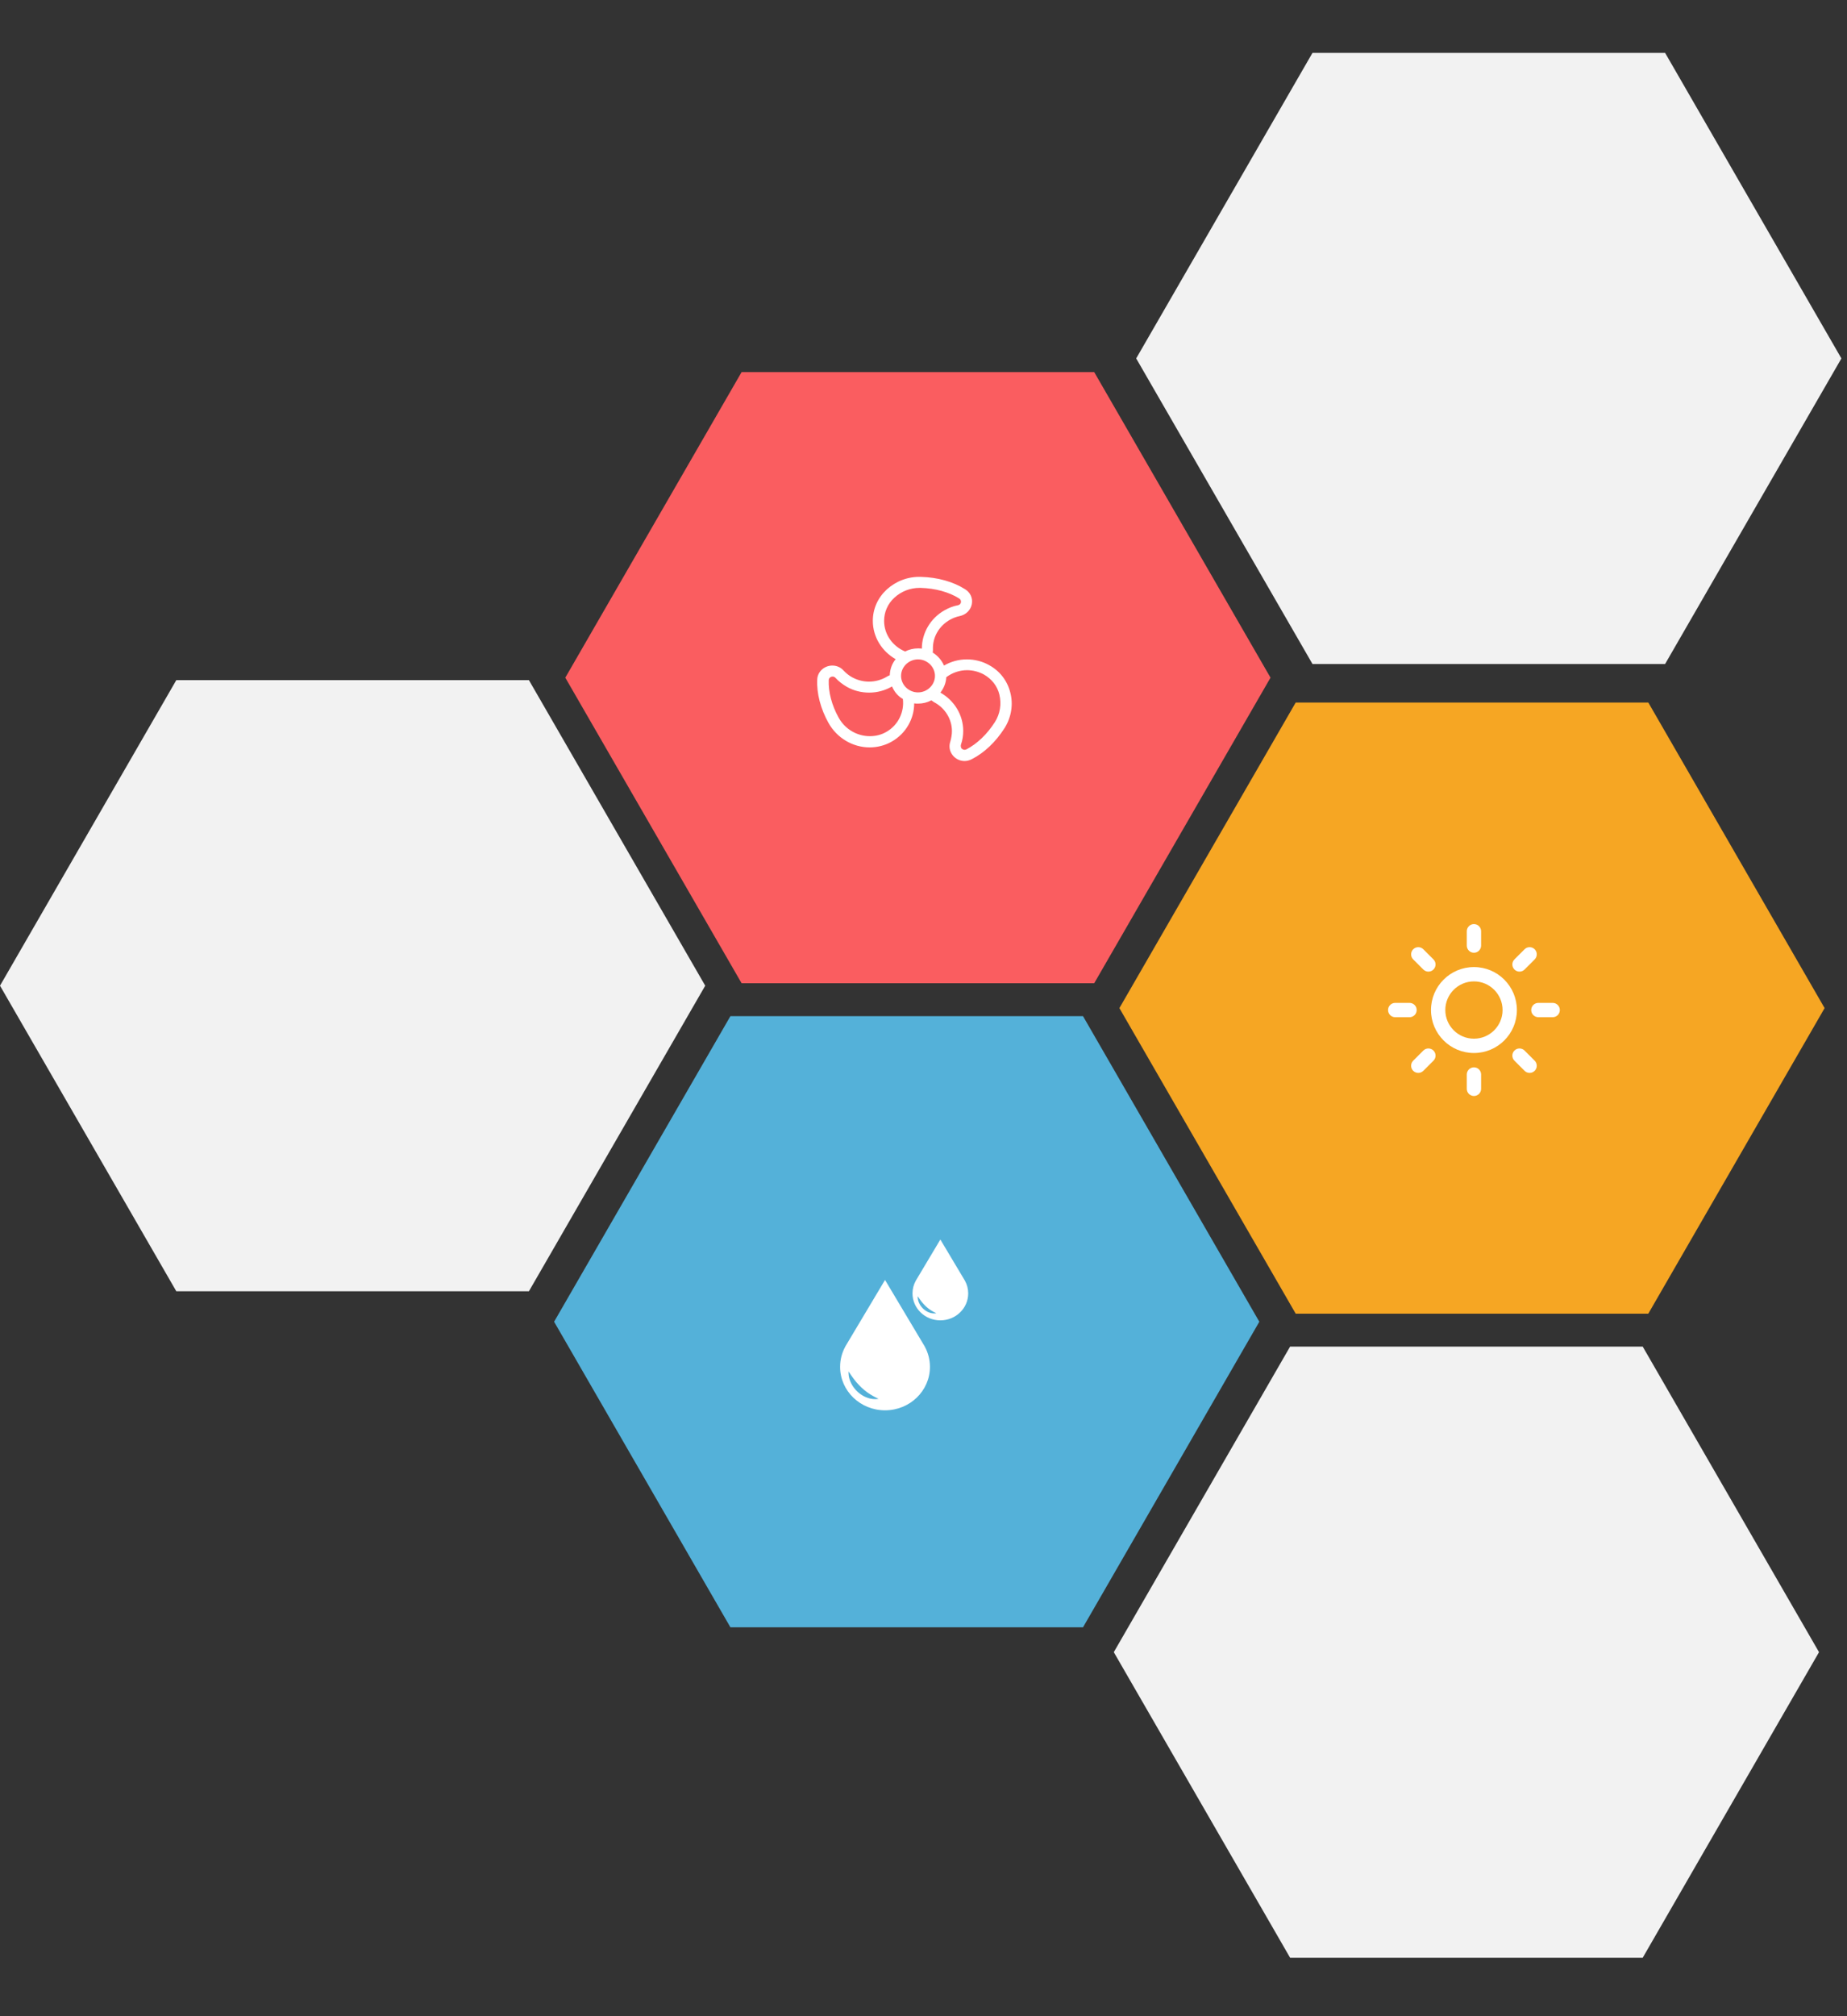 <?xml version="1.0" encoding="UTF-8" standalone="no"?>
<svg width="330px" height="360px" viewBox="0 0 330 360" version="1.1" xmlns="http://www.w3.org/2000/svg" xmlns:xlink="http://www.w3.org/1999/xlink" xmlns:sketch="http://www.bohemiancoding.com/sketch/ns">
    <rect x="0" y="0" width="330" height="360" fill="#333333" stroke="none"/>
    <!-- Generator: Sketch 3.2.2 (9983) - http://www.bohemiancoding.com/sketch -->
    <title>block-3</title>
    <desc>Created with Sketch.</desc>
    <defs></defs>
    <g id="Welcome" stroke="none" stroke-width="1" fill="none" fill-rule="evenodd" sketch:type="MSPage">
        <g id="Desktop-HD-2" sketch:type="MSArtboardGroup" transform="translate(-793, -1972)">
            <g id="Group" sketch:type="MSLayerGroup" transform="translate(792, 1972)">
                <polygon id="Polygon-11" fill="#FA5D60" sketch:type="MSShapeGroup" transform="translate(165, 121) rotate(-270) translate(-165, -121) " points="165 58 219.56 89.5 219.56 152.5 165 184 110.44 152.5 110.44 89.5 "></polygon>
                <polygon id="Polygon-12" fill="#F6A623" sketch:type="MSShapeGroup" transform="translate(264, 180) rotate(-270) translate(-264, -180) " points="264 117 318.56 148.5 318.56 211.5 264 243 209.44 211.5 209.44 148.5 "></polygon>
                <polygon id="Polygon-14" fill="#F2F2F2" sketch:type="MSShapeGroup" transform="translate(267, 64) rotate(-270) translate(-267, -64) " points="267 1 321.56 32.5 321.56 95.5 267 127 212.44 95.5 212.44 32.5 "></polygon>
                <polygon id="Polygon-15" fill="#F2F2F2" sketch:type="MSShapeGroup" transform="translate(263, 295) rotate(-270) translate(-263, -295) " points="263 232 317.56 263.5 317.56 326.5 263 358 208.44 326.5 208.44 263.5 "></polygon>
                <polygon id="Polygon-16" fill="#F2F2F2" sketch:type="MSShapeGroup" transform="translate(64, 176) rotate(-270) translate(-64, -176) " points="64 113 118.56 144.5 118.56 207.5 64 239 9.44 207.5 9.44 144.5 "></polygon>
                <polygon id="Polygon-13" fill="#54B1D9" sketch:type="MSShapeGroup" transform="translate(163, 236) rotate(-270) translate(-163, -236) " points="163 173 217.56 204.5 217.56 267.5 163 299 108.44 267.5 108.44 204.5 "></polygon>
                <g id="noun_2660_cc" transform="translate(249, 165)" fill="#FFFFFF" sketch:type="MSShapeGroup">
                    <path d="M29.414,16.625 L26.857,16.625 C26.151,16.625 25.578,16.052 25.578,15.347 C25.578,14.641 26.151,14.068 26.857,14.068 L29.414,14.068 C30.12,14.068 30.693,14.641 30.693,15.347 C30.693,16.052 30.122,16.625 29.414,16.625 L29.414,16.625 Z" id="Shape"></path>
                    <path d="M24.391,8.112 C23.891,8.612 23.08,8.612 22.582,8.112 C22.083,7.613 22.083,6.803 22.582,6.304 L24.391,4.495 C24.889,3.996 25.7,3.996 26.2,4.495 C26.697,4.995 26.697,5.804 26.2,6.304 L24.391,8.112 L24.391,8.112 Z" id="Shape"></path>
                    <path d="M15.347,7.673 C11.108,7.673 7.673,11.108 7.673,15.347 C7.673,19.584 11.109,23.019 15.347,23.019 C19.585,23.019 23.02,19.584 23.02,15.347 C23.02,11.108 19.585,7.673 15.347,7.673 L15.347,7.673 Z M15.347,20.462 C12.522,20.462 10.231,18.171 10.231,15.347 C10.231,12.521 12.522,10.231 15.347,10.231 C18.172,10.231 20.462,12.521 20.462,15.347 C20.462,18.171 18.172,20.462 15.347,20.462 L15.347,20.462 Z" id="Shape"></path>
                    <path d="M15.347,5.116 C14.641,5.116 14.068,4.543 14.068,3.837 L14.068,1.279 C14.068,0.573 14.641,0 15.347,0 C16.054,0 16.626,0.573 16.626,1.279 L16.626,3.837 C16.626,4.543 16.052,5.116 15.347,5.116 L15.347,5.116 Z" id="Shape"></path>
                    <path d="M6.304,8.112 L4.495,6.304 C3.996,5.805 3.996,4.995 4.495,4.495 C4.995,3.996 5.804,3.996 6.304,4.495 L8.112,6.304 C8.612,6.803 8.612,7.613 8.112,8.112 C7.613,8.612 6.803,8.612 6.304,8.112 L6.304,8.112 Z" id="Shape"></path>
                    <path d="M5.116,15.347 C5.116,16.052 4.543,16.625 3.837,16.625 L1.278,16.625 C0.572,16.625 0,16.052 0,15.347 C0,14.641 0.573,14.068 1.278,14.068 L3.837,14.068 C4.543,14.068 5.116,14.641 5.116,15.347 L5.116,15.347 Z" id="Shape"></path>
                    <path d="M6.304,22.581 C6.803,22.082 7.613,22.082 8.112,22.581 C8.612,23.08 8.612,23.89 8.112,24.39 L6.304,26.198 C5.805,26.697 4.995,26.697 4.495,26.198 C3.996,25.699 3.996,24.889 4.495,24.39 L6.304,22.581 L6.304,22.581 Z" id="Shape"></path>
                    <path d="M15.347,25.577 C16.054,25.577 16.626,26.15 16.626,26.856 L16.626,29.414 C16.626,30.12 16.054,30.693 15.347,30.693 C14.641,30.693 14.068,30.12 14.068,29.414 L14.068,26.856 C14.068,26.15 14.641,25.577 15.347,25.577 L15.347,25.577 Z" id="Shape"></path>
                    <path d="M24.391,22.581 L26.2,24.39 C26.697,24.889 26.697,25.699 26.2,26.198 C25.7,26.697 24.889,26.697 24.391,26.198 L22.582,24.39 C22.083,23.89 22.083,23.08 22.582,22.581 C23.08,22.081 23.89,22.081 24.391,22.581 L24.391,22.581 Z" id="Shape"></path>
                </g>
                <g id="noun_151568_cc" transform="translate(151, 221)" fill="#FFFFFF" sketch:type="MSShapeGroup">
                    <path d="M15.216,19.422 L15.222,19.422 L8.126,7.538 L1.03,19.422 L1.036,19.422 C0.44,20.507 0.101,21.743 0.101,23.057 C0.101,27.343 3.694,30.817 8.126,30.817 C12.558,30.817 16.152,27.343 16.152,23.057 C16.152,21.743 15.813,20.507 15.216,19.422 L15.216,19.422 Z M6.62,28.81 C6.507,28.822 6.369,28.828 6.214,28.814 C6.056,28.809 5.876,28.799 5.686,28.759 C5.59,28.742 5.49,28.723 5.387,28.7 C5.286,28.67 5.182,28.639 5.075,28.606 C4.857,28.546 4.647,28.44 4.422,28.341 C4.21,28.223 3.981,28.108 3.779,27.953 C3.563,27.812 3.373,27.638 3.177,27.468 C2.998,27.283 2.811,27.104 2.662,26.901 C2.499,26.708 2.368,26.498 2.243,26.296 C2.126,26.089 2.018,25.887 1.938,25.686 C1.857,25.485 1.787,25.294 1.743,25.111 C1.69,24.933 1.66,24.762 1.641,24.609 C1.615,24.458 1.605,24.328 1.606,24.221 C1.602,24.007 1.612,23.882 1.612,23.882 C1.612,23.882 1.689,23.983 1.805,24.166 C1.859,24.259 1.939,24.364 2.017,24.482 C2.094,24.601 2.188,24.731 2.293,24.872 C2.389,25.016 2.507,25.163 2.624,25.319 C2.74,25.476 2.877,25.631 3.007,25.795 C3.149,25.952 3.286,26.118 3.44,26.275 C3.586,26.438 3.75,26.588 3.907,26.745 C4.072,26.893 4.233,27.045 4.404,27.181 C4.569,27.326 4.746,27.447 4.91,27.58 C5.086,27.691 5.246,27.825 5.415,27.921 C5.58,28.028 5.739,28.127 5.892,28.208 C6.042,28.3 6.186,28.375 6.316,28.441 C6.446,28.508 6.561,28.572 6.659,28.613 C6.854,28.704 6.969,28.768 6.969,28.768 C6.969,28.768 6.845,28.791 6.62,28.81 L6.62,28.81 Z" id="Shape"></path>
                    <path d="M22.408,7.69 L22.411,7.69 L18.011,0.321 L13.611,7.69 L13.615,7.69 C13.245,8.362 13.035,9.129 13.035,9.944 C13.035,12.601 15.263,14.755 18.011,14.755 C20.76,14.755 22.987,12.601 22.987,9.944 C22.988,9.129 22.778,8.362 22.408,7.69 L22.408,7.69 Z M17.078,13.51 C17.007,13.518 16.922,13.521 16.826,13.513 C16.728,13.51 16.616,13.504 16.499,13.479 C16.439,13.468 16.377,13.457 16.313,13.442 C16.251,13.423 16.186,13.404 16.12,13.384 C15.984,13.347 15.854,13.281 15.714,13.22 C15.583,13.146 15.441,13.075 15.316,12.979 C15.182,12.892 15.064,12.783 14.943,12.678 C14.832,12.563 14.716,12.453 14.623,12.327 C14.522,12.207 14.441,12.077 14.363,11.952 C14.291,11.823 14.224,11.698 14.175,11.573 C14.124,11.448 14.081,11.331 14.053,11.217 C14.021,11.106 14.002,11 13.99,10.905 C13.974,10.812 13.968,10.731 13.969,10.665 C13.966,10.533 13.972,10.455 13.972,10.455 C13.972,10.455 14.02,10.517 14.092,10.63 C14.125,10.689 14.175,10.753 14.223,10.827 C14.271,10.901 14.329,10.981 14.394,11.068 C14.454,11.158 14.527,11.249 14.6,11.345 C14.672,11.443 14.756,11.539 14.837,11.64 C14.925,11.738 15.01,11.841 15.105,11.938 C15.196,12.039 15.298,12.132 15.395,12.229 C15.497,12.321 15.597,12.416 15.703,12.5 C15.805,12.59 15.915,12.665 16.017,12.747 C16.126,12.816 16.225,12.899 16.33,12.959 C16.432,13.025 16.531,13.086 16.626,13.137 C16.719,13.194 16.808,13.24 16.889,13.281 C16.97,13.323 17.041,13.363 17.102,13.388 C17.223,13.444 17.294,13.484 17.294,13.484 C17.294,13.484 17.217,13.499 17.078,13.51 L17.078,13.51 Z" id="Shape"></path>
                </g>
                <g id="Imported-Layers" transform="translate(147, 103)" fill="#FFFFFF" sketch:type="MSShapeGroup">
                    <path d="M30.781,15.797 C29.569,15.089 28.156,14.737 26.742,14.737 C25.289,14.737 23.876,15.13 22.664,15.838 C22.26,14.895 21.532,14.07 20.645,13.52 C20.685,13.323 20.685,13.166 20.685,12.969 C20.605,10.77 21.775,8.767 23.714,7.666 C24.28,7.35 24.885,7.115 25.491,6.999 C26.58,6.763 27.431,5.939 27.633,4.877 C27.834,3.817 27.39,2.794 26.421,2.204 C24.319,0.868 21.532,0.083 18.546,0.005 C16.245,-0.073 14.104,0.752 12.448,2.243 C10.833,3.737 9.945,5.701 9.945,7.862 C9.945,10.77 11.6,13.323 14.023,14.698 C13.378,15.484 13.014,16.466 12.974,17.567 C12.812,17.645 12.65,17.686 12.49,17.802 C11.521,18.392 10.391,18.707 9.259,18.707 C8.21,18.707 7.16,18.433 6.23,17.921 C5.665,17.606 5.181,17.213 4.737,16.742 C4.211,16.153 3.486,15.838 2.718,15.838 C1.265,15.838 0.053,16.939 0.013,18.352 C-0.109,20.788 0.619,23.579 2.032,26.091 C3.526,28.763 6.353,30.451 9.381,30.451 C10.755,30.451 12.129,30.097 13.298,29.431 C15.883,27.977 17.336,25.306 17.336,22.594 C17.578,22.633 17.78,22.633 18.022,22.633 C18.87,22.633 19.677,22.437 20.405,22.044 C20.567,22.163 20.687,22.24 20.849,22.359 C22.828,23.38 24.08,25.383 24.08,27.544 C24.08,28.172 23.958,28.8 23.798,29.39 C23.516,30.214 23.636,31.079 24.162,31.786 C24.688,32.493 25.495,32.886 26.343,32.886 C26.787,32.886 27.19,32.768 27.594,32.571 C29.855,31.431 31.915,29.467 33.49,26.993 C34.701,25.068 35.065,22.75 34.5,20.63 C33.972,18.547 32.638,16.82 30.781,15.797 L30.781,15.797 Z M11.962,7.862 C11.962,6.291 12.608,4.797 13.819,3.698 C15.031,2.597 16.606,1.969 18.302,1.969 L18.503,1.969 C21.128,2.047 23.552,2.716 25.369,3.856 C25.733,4.091 25.693,4.406 25.693,4.523 C25.693,4.642 25.571,4.993 25.127,5.073 C24.28,5.231 23.512,5.544 22.744,5.977 C20.241,7.392 18.705,10.025 18.705,12.814 C18.464,12.775 18.262,12.775 18.02,12.775 C17.212,12.775 16.405,12.971 15.719,13.325 C13.538,12.419 11.962,10.338 11.962,7.862 L11.962,7.862 Z M12.326,27.701 C11.438,28.213 10.429,28.448 9.419,28.448 C7.118,28.448 4.977,27.192 3.845,25.148 C2.594,22.91 1.988,20.511 2.068,18.431 C2.108,17.96 2.512,17.802 2.753,17.802 C2.876,17.802 3.117,17.841 3.28,18.038 C3.845,18.666 4.531,19.177 5.259,19.609 C6.47,20.317 7.884,20.669 9.297,20.669 C10.751,20.669 12.164,20.276 13.376,19.568 C13.78,20.511 14.425,21.297 15.315,21.806 C15.597,24.088 14.508,26.484 12.326,27.701 L12.326,27.701 Z M18.02,20.63 C16.365,20.63 14.991,19.294 14.991,17.684 C14.991,16.073 16.365,14.737 18.02,14.737 C19.675,14.737 21.049,16.073 21.049,17.684 C21.049,19.294 19.675,20.63 18.02,20.63 L18.02,20.63 Z M31.751,25.934 C30.377,28.094 28.56,29.823 26.663,30.806 C26.541,30.844 26.461,30.883 26.339,30.883 C26.137,30.883 25.895,30.765 25.773,30.609 C25.693,30.451 25.613,30.255 25.693,29.94 C25.975,29.154 26.097,28.329 26.097,27.505 C26.097,24.677 24.521,22.083 22.019,20.669 C22.624,19.883 23.028,18.94 23.068,17.919 C24.117,17.133 25.411,16.663 26.782,16.663 C27.832,16.663 28.882,16.937 29.811,17.448 C31.185,18.234 32.194,19.49 32.558,21.023 C32.962,22.713 32.681,24.481 31.751,25.934 L31.751,25.934 Z"></path>
                </g>
            </g>
        </g>
        <g id="block-3" sketch:type="MSArtboardGroup"></g>
    </g>
</svg>